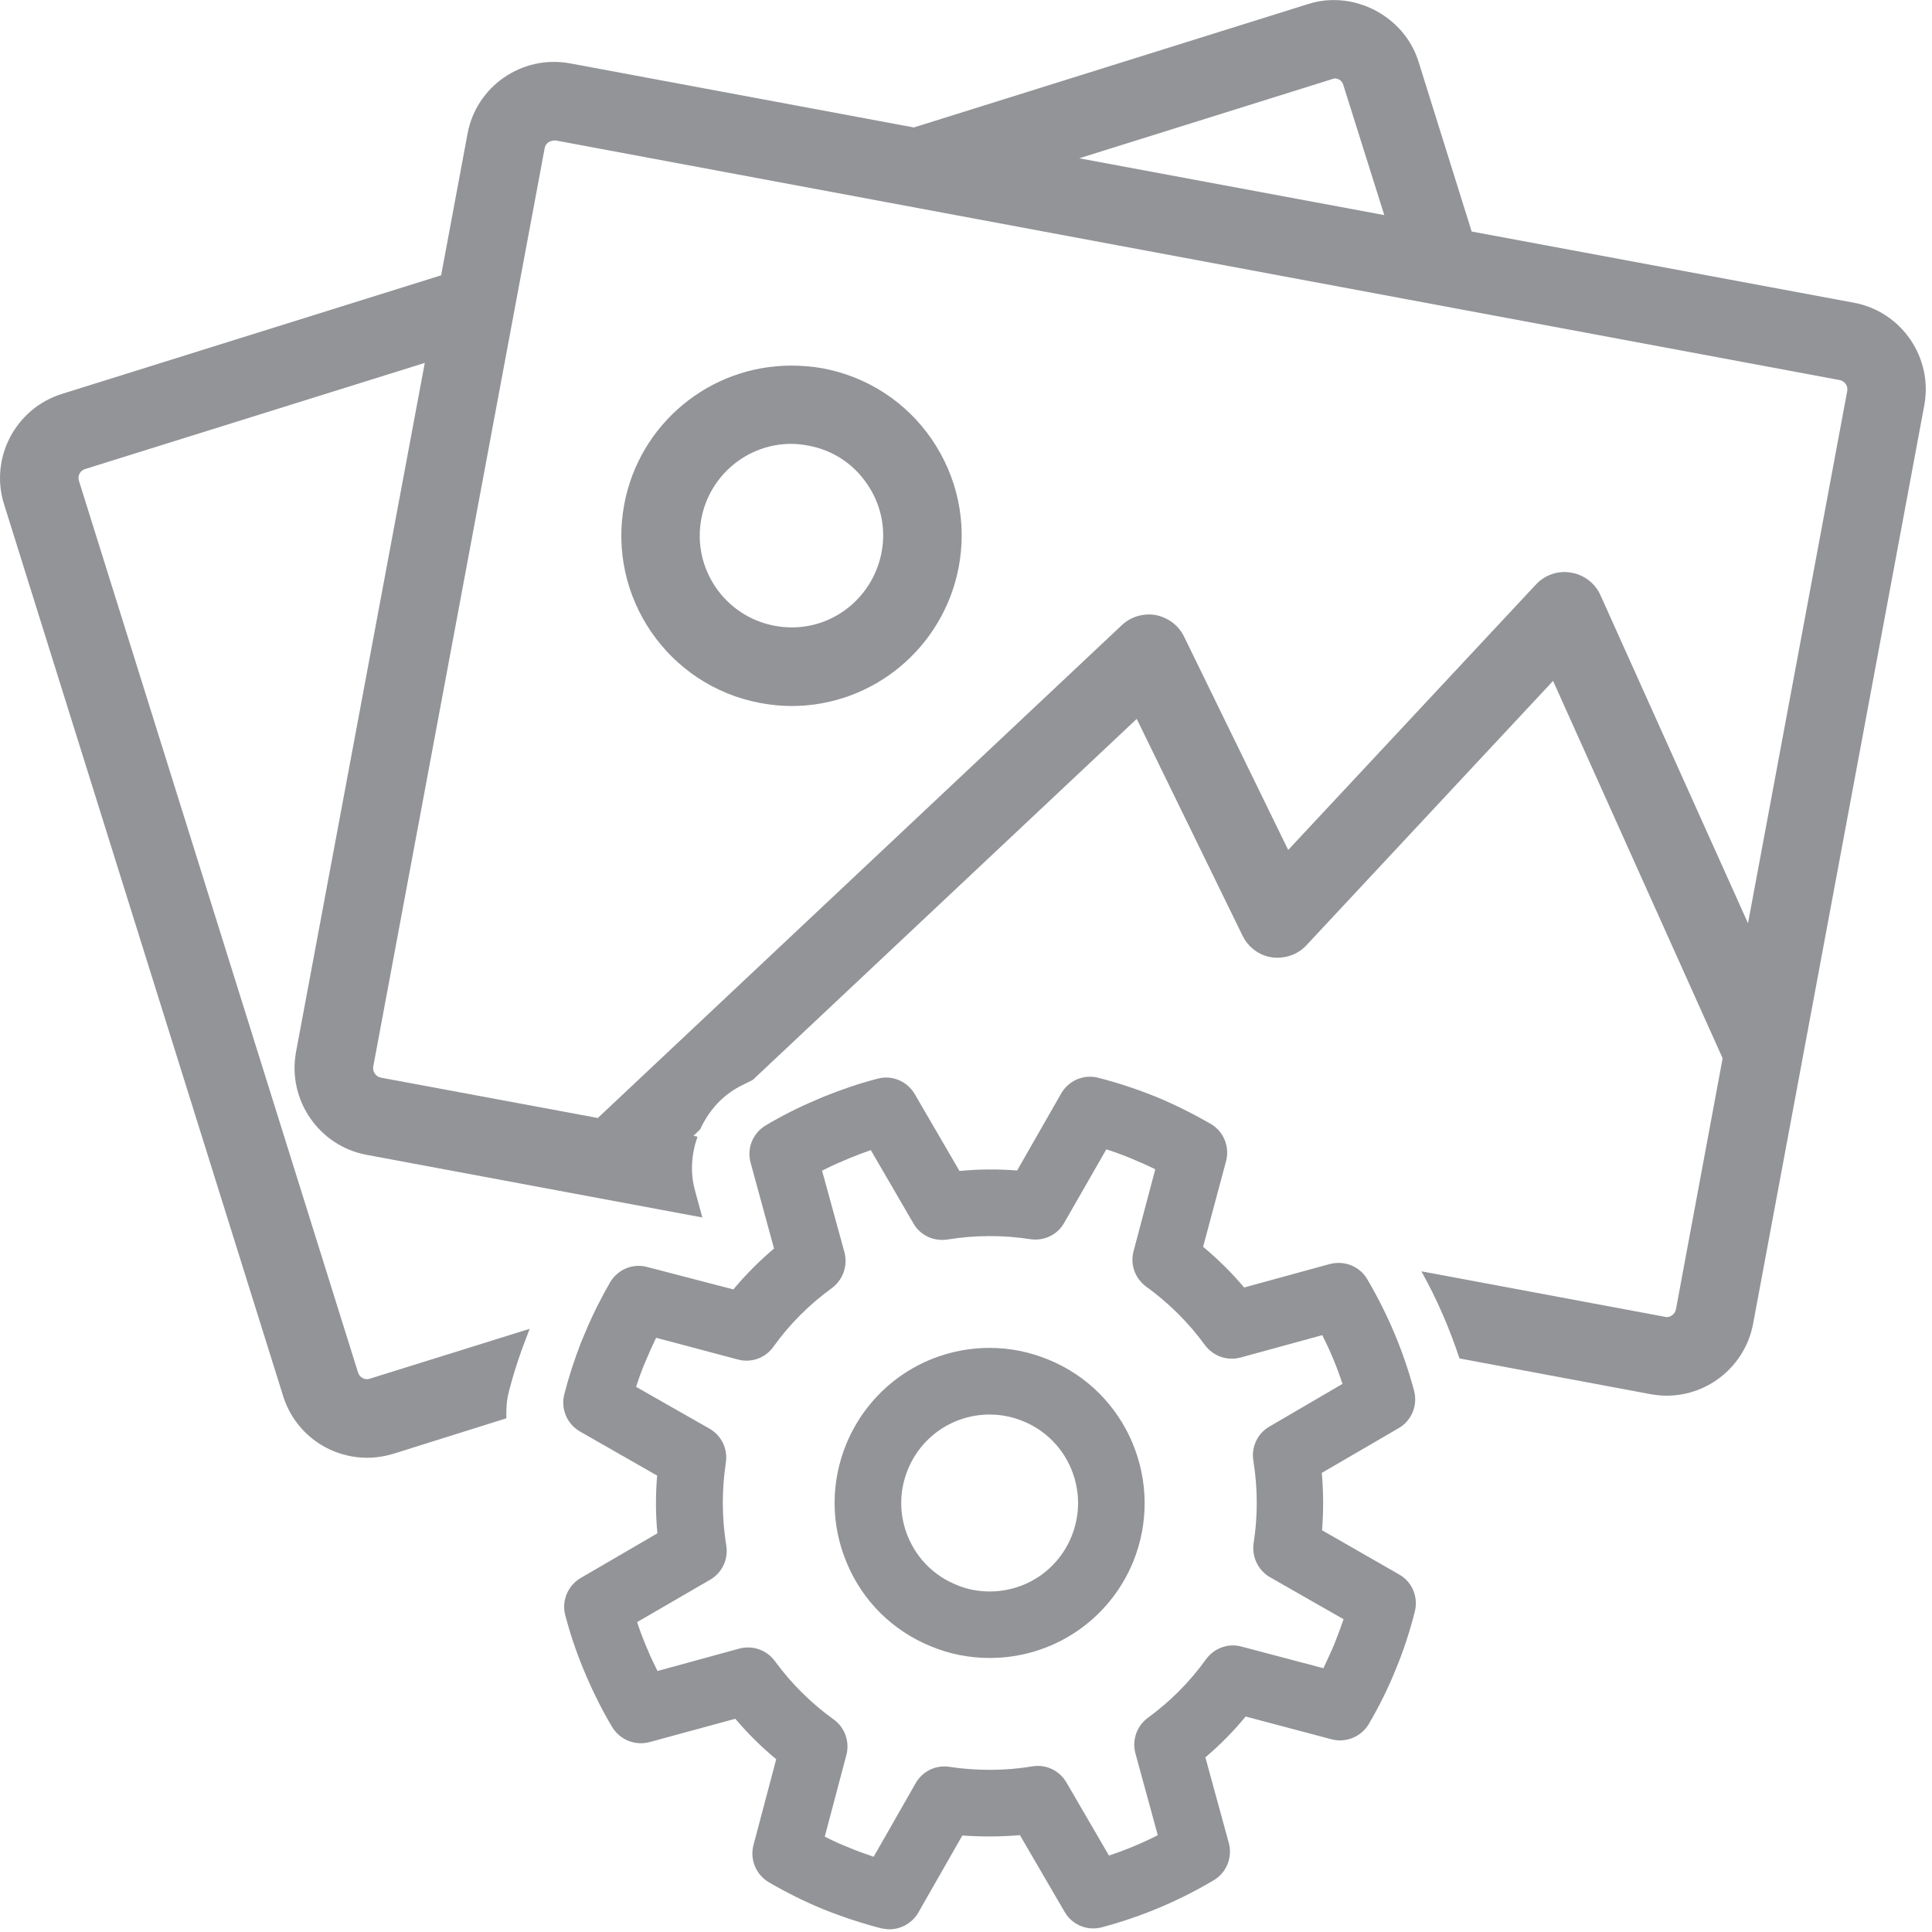 <?xml version="1.0" encoding="utf-8"?>
<!-- Generator: Adobe Illustrator 14.0.0, SVG Export Plug-In . SVG Version: 6.00 Build 43363)  -->
<!DOCTYPE svg PUBLIC "-//W3C//DTD SVG 1.1//EN" "http://www.w3.org/Graphics/SVG/1.1/DTD/svg11.dtd">
<svg version="1.1" id="Layer_1" xmlns="http://www.w3.org/2000/svg" xmlns:xlink="http://www.w3.org/1999/xlink" x="0px" y="0px"
	 width="30px" height="30px" viewBox="0 0 30 30" enable-background="new 0 0 30 30" xml:space="preserve">
<path fill="#929497" d="M12.774,5.719c-0.16-0.028-0.323-0.042-0.486-0.042c-1.271,0-2.362,0.907-2.595,2.156
	c-0.268,1.433,0.68,2.815,2.111,3.083c0.162,0.03,0.326,0.047,0.487,0.047c1.273,0,2.363-0.912,2.597-2.164
	c0.129-0.692-0.021-1.393-0.419-1.977C14.071,6.242,13.47,5.85,12.774,5.719 M13.689,8.576c-0.144,0.762-0.871,1.291-1.661,1.141
	c-0.771-0.144-1.283-0.888-1.138-1.66c0.125-0.673,0.714-1.165,1.397-1.165c0.088,0,0.174,0.011,0.263,0.027
	c0.374,0.068,0.698,0.278,0.913,0.594C13.679,7.826,13.76,8.206,13.689,8.576"/>
<path fill="#929497" d="M28.789,4.701l-5.937-1.106l-0.825-2.637c-0.219-0.706-1.005-1.12-1.712-0.896L14.19,1.979L8.853,0.984
	C8.1,0.846,7.394,1.346,7.26,2.076L6.85,4.275l-5.89,1.842C0.24,6.343-0.163,7.113,0.063,7.83l4.333,13.846
	c0.179,0.574,0.704,0.958,1.304,0.96c0.138,0,0.275-0.022,0.409-0.062l1.754-0.551c-0.003-0.133,0.001-0.268,0.036-0.402
	c0.078-0.308,0.179-0.611,0.299-0.917l0.026-0.07l-2.478,0.773c-0.016,0.005-0.033,0.009-0.045,0.009
	c-0.054,0-0.119-0.032-0.141-0.103L1.227,7.47C1.2,7.388,1.246,7.304,1.322,7.283l5.274-1.648l-2,10.703
	c-0.135,0.739,0.355,1.456,1.096,1.594l5.214,0.973l-0.115-0.422c-0.077-0.281-0.053-0.568,0.04-0.833l-0.064-0.012l0.107-0.104
	c0.117-0.257,0.305-0.485,0.559-0.634c0.081-0.049,0.173-0.086,0.258-0.133l5.96-5.604l1.643,3.366
	c0.089,0.182,0.259,0.308,0.457,0.337c0.196,0.026,0.4-0.041,0.536-0.189l3.829-4.104l2.633,5.86l-0.725,3.898
	c-0.016,0.078-0.084,0.121-0.145,0.121l-3.808-0.711c0.241,0.43,0.436,0.884,0.592,1.353l2.963,0.554
	c0.086,0.015,0.17,0.024,0.253,0.024c0.657,0,1.222-0.471,1.343-1.116l2.658-14.261C30.018,5.556,29.53,4.84,28.789,4.701
	 M20.722,1.217c0.055,0,0.121,0.033,0.138,0.106l0.635,2.017l-4.737-0.882L20.722,1.217z M27.143,14.336L24.851,9.24
	c-0.083-0.184-0.255-0.316-0.454-0.348c-0.201-0.037-0.408,0.035-0.546,0.183l-3.848,4.123l-1.617-3.313
	c-0.084-0.173-0.246-0.295-0.438-0.334c-0.189-0.034-0.388,0.024-0.527,0.155L9.283,17.36l-3.366-0.626
	c-0.082-0.014-0.134-0.094-0.121-0.173L8.458,2.299C8.47,2.224,8.539,2.181,8.621,2.181h0.007l19.94,3.721
	c0.078,0.016,0.133,0.093,0.115,0.173L27.143,14.336z"/>
<path fill="#929497" d="M16.279,21.112c-0.292-0.12-0.6-0.182-0.911-0.182c-0.981,0-1.855,0.587-2.229,1.497
	c-0.241,0.593-0.24,1.247,0.009,1.84c0.247,0.595,0.713,1.055,1.309,1.298c0.289,0.12,0.597,0.18,0.911,0.18
	c0.98,0,1.855-0.586,2.228-1.494C18.095,23.022,17.509,21.613,16.279,21.112 M16.638,23.859c-0.213,0.52-0.71,0.853-1.27,0.853
	c-0.179,0-0.354-0.032-0.519-0.104c-0.34-0.137-0.605-0.401-0.747-0.738c-0.143-0.339-0.143-0.713-0.005-1.051
	c0.213-0.52,0.712-0.854,1.272-0.854c0.177,0,0.353,0.035,0.52,0.104C16.589,22.355,16.924,23.157,16.638,23.859"/>
<path fill="#929497" d="M21.727,24.449l-1.198-0.687c0.023-0.297,0.022-0.594-0.004-0.891l1.192-0.694
	c0.201-0.114,0.301-0.354,0.241-0.58c-0.161-0.607-0.408-1.191-0.728-1.735c-0.118-0.201-0.356-0.293-0.582-0.234l-1.329,0.364
	c-0.192-0.228-0.405-0.438-0.637-0.632l0.356-1.329c0.061-0.228-0.04-0.465-0.24-0.581c-0.28-0.16-0.563-0.302-0.848-0.419
	c-0.285-0.115-0.586-0.217-0.896-0.295c-0.224-0.06-0.463,0.043-0.577,0.245l-0.683,1.194c-0.298-0.022-0.596-0.022-0.895,0.008
	l-0.695-1.194c-0.116-0.2-0.354-0.301-0.577-0.239c-0.278,0.071-0.554,0.166-0.831,0.277l-0.133,0.057
	c-0.267,0.113-0.526,0.244-0.773,0.391c-0.2,0.119-0.297,0.356-0.234,0.582l0.363,1.33c-0.229,0.194-0.44,0.406-0.631,0.635
	l-1.334-0.347c-0.225-0.064-0.461,0.036-0.58,0.236c-0.137,0.239-0.267,0.493-0.379,0.761l-0.074,0.176
	c-0.101,0.262-0.189,0.529-0.259,0.804c-0.057,0.226,0.043,0.461,0.245,0.577l1.197,0.684c-0.025,0.299-0.025,0.598,0.004,0.896
	l-1.191,0.694c-0.2,0.117-0.299,0.354-0.24,0.578c0.073,0.277,0.166,0.556,0.277,0.826l0.056,0.133
	c0.116,0.268,0.248,0.53,0.394,0.774c0.12,0.203,0.358,0.297,0.583,0.237l1.331-0.362c0.192,0.227,0.406,0.439,0.635,0.628
	l-0.353,1.333c-0.059,0.226,0.039,0.461,0.242,0.58c0.273,0.158,0.558,0.301,0.841,0.416c0.287,0.116,0.589,0.216,0.9,0.297
	c0.042,0.008,0.086,0.015,0.129,0.015c0.181,0,0.354-0.098,0.448-0.26l0.683-1.196c0.299,0.02,0.596,0.02,0.894-0.006l0.694,1.191
	c0.117,0.203,0.352,0.3,0.578,0.24c0.61-0.162,1.192-0.407,1.735-0.729c0.201-0.116,0.297-0.357,0.237-0.58l-0.364-1.33
	c0.227-0.192,0.438-0.405,0.625-0.634l1.336,0.354c0.224,0.059,0.461-0.041,0.578-0.24c0.162-0.276,0.303-0.562,0.418-0.848
	c0.118-0.283,0.217-0.586,0.295-0.895C22.027,24.8,21.928,24.562,21.727,24.449 M20.72,25.528c-0.052,0.126-0.112,0.25-0.17,0.376
	l-1.272-0.336c-0.205-0.057-0.423,0.023-0.55,0.196c-0.252,0.351-0.558,0.658-0.905,0.911c-0.173,0.127-0.249,0.349-0.191,0.556
	l0.346,1.266c-0.244,0.124-0.5,0.231-0.758,0.316l-0.66-1.134c-0.108-0.186-0.317-0.287-0.53-0.251
	c-0.422,0.071-0.861,0.071-1.285,0.008c-0.213-0.035-0.421,0.068-0.527,0.254l-0.652,1.142c-0.132-0.045-0.263-0.092-0.386-0.144
	c-0.126-0.05-0.251-0.105-0.373-0.169l0.336-1.269c0.054-0.207-0.025-0.426-0.197-0.55c-0.352-0.253-0.659-0.559-0.914-0.907
	c-0.128-0.174-0.347-0.249-0.555-0.193l-1.267,0.347c-0.051-0.102-0.103-0.207-0.145-0.311l-0.052-0.122
	c-0.043-0.108-0.084-0.215-0.12-0.326l1.134-0.658c0.186-0.108,0.285-0.32,0.251-0.528c-0.07-0.43-0.072-0.863-0.007-1.291
	c0.032-0.212-0.068-0.421-0.254-0.527l-1.14-0.649c0.034-0.104,0.069-0.203,0.107-0.302l0.069-0.162
	c0.042-0.1,0.087-0.197,0.135-0.298l1.269,0.337c0.209,0.057,0.427-0.022,0.552-0.197c0.252-0.353,0.559-0.658,0.91-0.913
	c0.171-0.128,0.249-0.346,0.193-0.557l-0.347-1.265c0.099-0.05,0.203-0.1,0.308-0.143l0.121-0.052
	c0.108-0.045,0.219-0.086,0.328-0.124l0.661,1.137c0.106,0.186,0.313,0.284,0.53,0.251c0.426-0.069,0.863-0.071,1.286-0.005
	c0.212,0.032,0.423-0.068,0.527-0.256l0.653-1.139c0.13,0.041,0.259,0.089,0.382,0.14c0.126,0.052,0.253,0.107,0.378,0.17
	l-0.337,1.271c-0.056,0.208,0.024,0.426,0.198,0.552c0.347,0.252,0.655,0.556,0.91,0.906c0.128,0.172,0.347,0.25,0.556,0.193
	l1.266-0.347c0.124,0.244,0.229,0.496,0.314,0.757l-1.133,0.662c-0.185,0.105-0.286,0.318-0.251,0.53
	c0.069,0.427,0.071,0.855,0.004,1.283c-0.03,0.211,0.071,0.422,0.255,0.527l1.142,0.652C20.818,25.275,20.77,25.402,20.72,25.528"/>
</svg>
